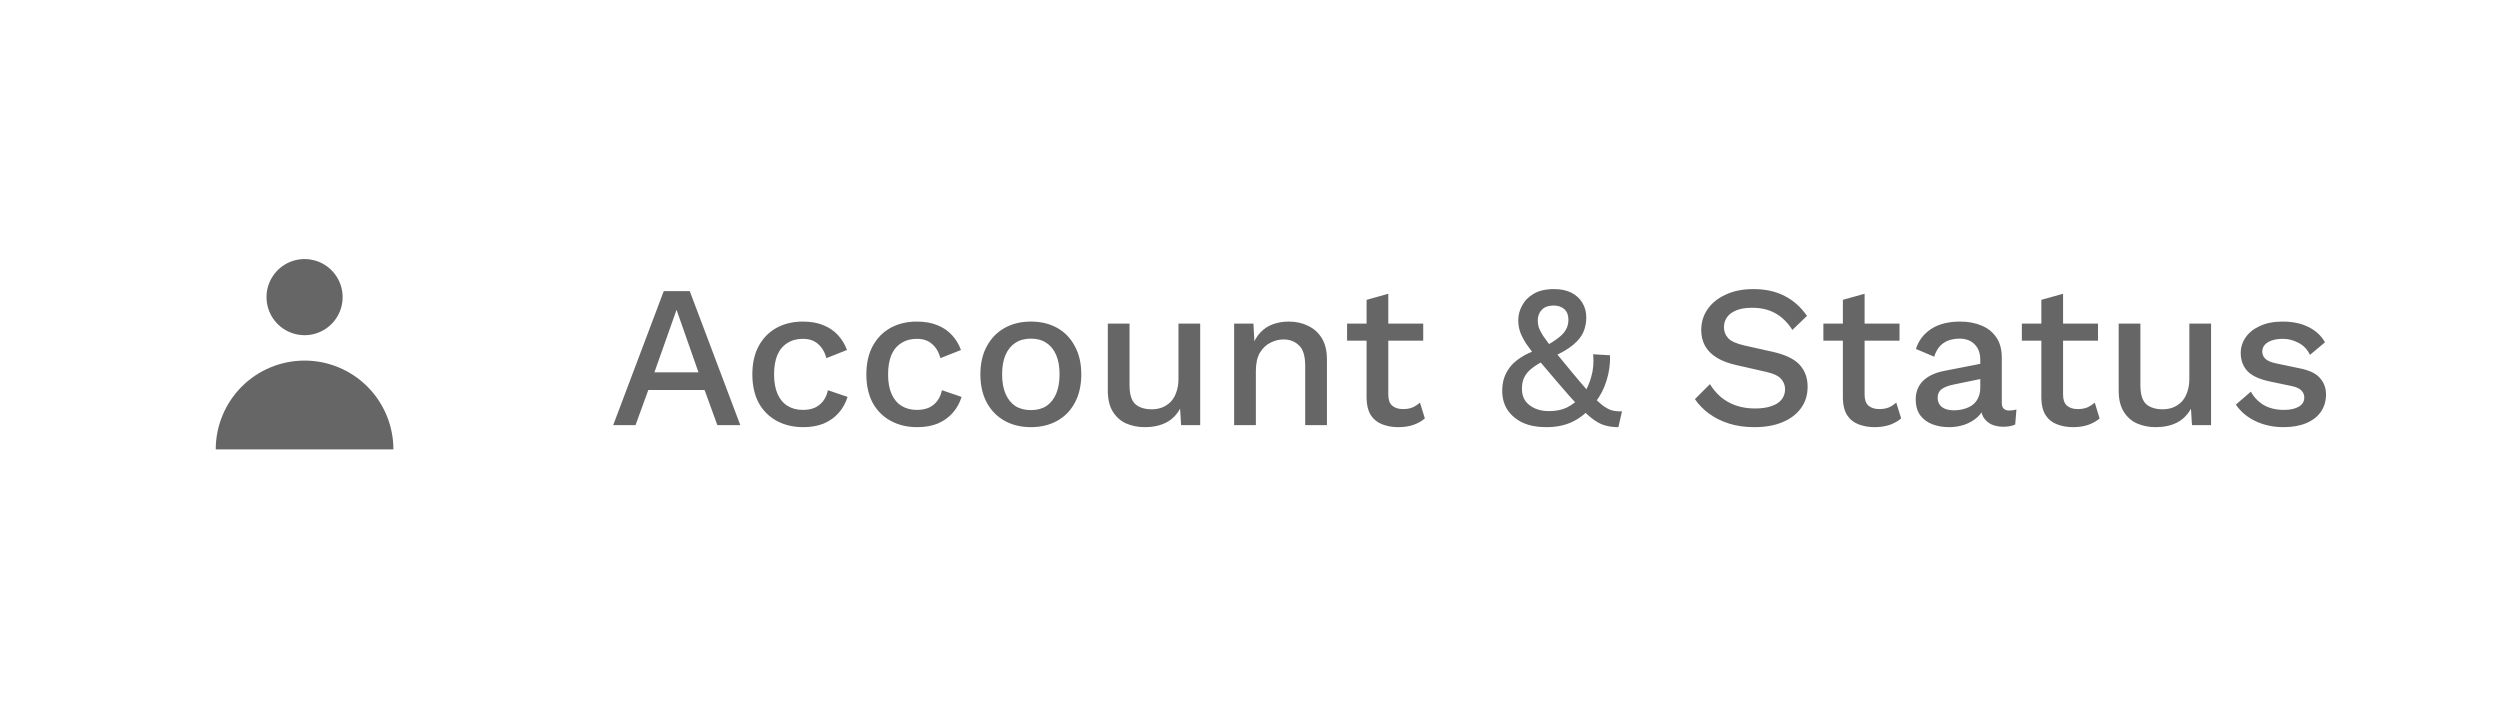 <svg width="197" height="56" viewBox="0 0 197 56" fill="none" xmlns="http://www.w3.org/2000/svg">
<path fill-rule="evenodd" clip-rule="evenodd" d="M24 26.414C24.593 26.414 25.173 26.238 25.667 25.909C26.16 25.579 26.545 25.11 26.772 24.562C26.999 24.014 27.058 23.411 26.942 22.829C26.827 22.247 26.541 21.712 26.121 21.293C25.702 20.873 25.167 20.587 24.585 20.472C24.003 20.356 23.4 20.415 22.852 20.642C22.304 20.869 21.835 21.254 21.506 21.747C21.176 22.241 21 22.821 21 23.414C21 24.21 21.316 24.973 21.879 25.535C22.441 26.098 23.204 26.414 24 26.414ZM17 35.414C17 33.557 17.738 31.777 19.05 30.464C20.363 29.152 22.143 28.414 24 28.414C25.857 28.414 27.637 29.152 28.95 30.464C30.262 31.777 31 33.557 31 35.414H17Z" fill="#666666"/>
<path d="M58.336 33.5H56.528L55.52 30.732H51.088L50.08 33.5H48.32L52.304 22.94H54.352L58.336 33.5ZM51.568 29.34H55.04L53.312 24.412L51.568 29.34ZM63.253 25.34C63.893 25.34 64.437 25.436 64.885 25.628C65.343 25.809 65.727 26.071 66.037 26.412C66.346 26.753 66.581 27.143 66.741 27.58L65.125 28.22C64.986 27.729 64.762 27.356 64.453 27.1C64.154 26.833 63.759 26.7 63.269 26.7C62.789 26.7 62.378 26.812 62.037 27.036C61.695 27.249 61.434 27.564 61.253 27.98C61.082 28.396 60.997 28.908 60.997 29.516C60.997 30.113 61.087 30.62 61.269 31.036C61.45 31.452 61.711 31.767 62.053 31.98C62.394 32.193 62.799 32.3 63.269 32.3C63.631 32.3 63.946 32.241 64.213 32.124C64.479 31.996 64.698 31.82 64.869 31.596C65.05 31.361 65.173 31.079 65.237 30.748L66.789 31.276C66.639 31.756 66.405 32.177 66.085 32.54C65.775 32.892 65.386 33.169 64.917 33.372C64.447 33.564 63.909 33.66 63.301 33.66C62.511 33.66 61.813 33.495 61.205 33.164C60.597 32.833 60.122 32.359 59.781 31.74C59.45 31.111 59.285 30.364 59.285 29.5C59.285 28.636 59.45 27.895 59.781 27.276C60.122 26.647 60.591 26.167 61.189 25.836C61.797 25.505 62.485 25.34 63.253 25.34ZM72.237 25.34C72.877 25.34 73.421 25.436 73.869 25.628C74.328 25.809 74.712 26.071 75.021 26.412C75.331 26.753 75.565 27.143 75.725 27.58L74.109 28.22C73.971 27.729 73.746 27.356 73.437 27.1C73.138 26.833 72.744 26.7 72.253 26.7C71.773 26.7 71.362 26.812 71.021 27.036C70.68 27.249 70.418 27.564 70.237 27.98C70.067 28.396 69.981 28.908 69.981 29.516C69.981 30.113 70.072 30.62 70.253 31.036C70.434 31.452 70.696 31.767 71.037 31.98C71.379 32.193 71.784 32.3 72.253 32.3C72.616 32.3 72.93 32.241 73.197 32.124C73.464 31.996 73.683 31.82 73.853 31.596C74.034 31.361 74.157 31.079 74.221 30.748L75.773 31.276C75.624 31.756 75.389 32.177 75.069 32.54C74.76 32.892 74.371 33.169 73.901 33.372C73.432 33.564 72.893 33.66 72.285 33.66C71.496 33.66 70.797 33.495 70.189 33.164C69.581 32.833 69.106 32.359 68.765 31.74C68.434 31.111 68.269 30.364 68.269 29.5C68.269 28.636 68.434 27.895 68.765 27.276C69.106 26.647 69.576 26.167 70.173 25.836C70.781 25.505 71.469 25.34 72.237 25.34ZM81.237 25.34C82.016 25.34 82.704 25.505 83.302 25.836C83.899 26.167 84.363 26.647 84.694 27.276C85.035 27.895 85.206 28.636 85.206 29.5C85.206 30.364 85.035 31.111 84.694 31.74C84.363 32.359 83.899 32.833 83.302 33.164C82.704 33.495 82.016 33.66 81.237 33.66C80.459 33.66 79.771 33.495 79.174 33.164C78.576 32.833 78.107 32.359 77.766 31.74C77.424 31.111 77.254 30.364 77.254 29.5C77.254 28.636 77.424 27.895 77.766 27.276C78.107 26.647 78.576 26.167 79.174 25.836C79.771 25.505 80.459 25.34 81.237 25.34ZM81.237 26.684C80.757 26.684 80.347 26.796 80.005 27.02C79.675 27.233 79.419 27.548 79.237 27.964C79.056 28.38 78.966 28.892 78.966 29.5C78.966 30.097 79.056 30.609 79.237 31.036C79.419 31.452 79.675 31.772 80.005 31.996C80.347 32.209 80.757 32.316 81.237 32.316C81.718 32.316 82.123 32.209 82.454 31.996C82.784 31.772 83.04 31.452 83.222 31.036C83.403 30.609 83.493 30.097 83.493 29.5C83.493 28.892 83.403 28.38 83.222 27.964C83.04 27.548 82.784 27.233 82.454 27.02C82.123 26.796 81.718 26.684 81.237 26.684ZM90.207 33.66C89.685 33.66 89.199 33.564 88.751 33.372C88.314 33.18 87.962 32.871 87.695 32.444C87.429 32.017 87.295 31.463 87.295 30.78V25.5H89.007V30.348C89.007 31.073 89.162 31.575 89.471 31.852C89.781 32.119 90.213 32.252 90.767 32.252C91.034 32.252 91.29 32.209 91.535 32.124C91.791 32.028 92.021 31.884 92.223 31.692C92.426 31.489 92.581 31.233 92.687 30.924C92.805 30.615 92.863 30.252 92.863 29.836V25.5H94.575V33.5H93.071L92.991 32.204C92.714 32.705 92.341 33.073 91.871 33.308C91.402 33.543 90.847 33.66 90.207 33.66ZM97.25 33.5V25.5H98.77L98.882 27.58L98.658 27.356C98.807 26.897 99.02 26.519 99.298 26.22C99.586 25.911 99.922 25.687 100.306 25.548C100.701 25.409 101.117 25.34 101.554 25.34C102.119 25.34 102.626 25.452 103.074 25.676C103.533 25.889 103.895 26.215 104.162 26.652C104.429 27.089 104.562 27.644 104.562 28.316V33.5H102.85V28.844C102.85 28.055 102.685 27.511 102.354 27.212C102.034 26.903 101.629 26.748 101.138 26.748C100.786 26.748 100.445 26.833 100.114 27.004C99.783 27.164 99.506 27.425 99.282 27.788C99.069 28.151 98.962 28.636 98.962 29.244V33.5H97.25ZM109.398 23.148V31.1C109.398 31.495 109.5 31.783 109.702 31.964C109.916 32.145 110.198 32.236 110.55 32.236C110.838 32.236 111.089 32.193 111.302 32.108C111.516 32.012 111.713 31.884 111.894 31.724L112.278 32.972C112.033 33.185 111.729 33.356 111.366 33.484C111.014 33.601 110.62 33.66 110.182 33.66C109.724 33.66 109.302 33.585 108.918 33.436C108.534 33.287 108.236 33.047 108.022 32.716C107.809 32.375 107.697 31.932 107.686 31.388V23.628L109.398 23.148ZM112.15 25.5V26.844H106.15V25.5H112.15ZM121.847 33.66C121.132 33.66 120.513 33.543 119.991 33.308C119.479 33.063 119.079 32.727 118.791 32.3C118.513 31.873 118.375 31.372 118.375 30.796C118.375 30.465 118.417 30.151 118.503 29.852C118.599 29.543 118.748 29.249 118.951 28.972C119.164 28.684 119.452 28.423 119.815 28.188C120.177 27.943 120.631 27.729 121.175 27.548L121.799 27.276C122.225 27.031 122.567 26.807 122.823 26.604C123.089 26.401 123.281 26.188 123.399 25.964C123.527 25.74 123.591 25.479 123.591 25.18C123.591 24.828 123.484 24.556 123.271 24.364C123.057 24.172 122.775 24.076 122.423 24.076C122.007 24.076 121.692 24.193 121.479 24.428C121.276 24.652 121.175 24.924 121.175 25.244C121.175 25.436 121.201 25.623 121.255 25.804C121.319 25.985 121.436 26.209 121.607 26.476C121.788 26.743 122.049 27.095 122.391 27.532C122.732 27.959 123.196 28.524 123.783 29.228C124.359 29.921 124.839 30.487 125.223 30.924C125.617 31.351 125.953 31.676 126.231 31.9C126.508 32.113 126.764 32.257 126.999 32.332C127.244 32.396 127.516 32.423 127.815 32.412L127.527 33.66C127.185 33.66 126.865 33.623 126.567 33.548C126.279 33.484 125.964 33.335 125.623 33.1C125.292 32.865 124.897 32.513 124.439 32.044C123.991 31.575 123.436 30.951 122.775 30.172C122.156 29.447 121.639 28.839 121.223 28.348C120.817 27.847 120.497 27.425 120.263 27.084C120.039 26.732 119.879 26.417 119.783 26.14C119.687 25.852 119.639 25.548 119.639 25.228C119.639 24.833 119.74 24.449 119.943 24.076C120.145 23.692 120.449 23.383 120.855 23.148C121.271 22.903 121.809 22.78 122.471 22.78C123.004 22.78 123.457 22.876 123.831 23.068C124.204 23.26 124.492 23.527 124.695 23.868C124.897 24.199 124.999 24.583 124.999 25.02C124.999 25.425 124.924 25.804 124.775 26.156C124.625 26.508 124.359 26.844 123.975 27.164C123.601 27.484 123.068 27.799 122.375 28.108L121.847 28.332C121.356 28.577 120.972 28.812 120.695 29.036C120.417 29.26 120.22 29.5 120.103 29.756C119.985 30.001 119.927 30.3 119.927 30.652C119.927 31.015 120.017 31.329 120.199 31.596C120.391 31.852 120.647 32.049 120.967 32.188C121.287 32.327 121.644 32.396 122.039 32.396C122.604 32.396 123.084 32.3 123.479 32.108C123.873 31.905 124.241 31.628 124.583 31.276L124.807 31.036C125.063 30.631 125.26 30.172 125.399 29.66C125.548 29.148 125.596 28.567 125.543 27.916L126.871 27.996C126.892 28.679 126.801 29.34 126.599 29.98C126.407 30.62 126.108 31.196 125.703 31.708L125.383 32.06C124.999 32.551 124.513 32.94 123.927 33.228C123.34 33.516 122.647 33.66 121.847 33.66ZM138.168 22.78C139.117 22.78 139.939 22.961 140.632 23.324C141.325 23.676 141.912 24.199 142.392 24.892L141.24 25.996C140.835 25.377 140.376 24.935 139.864 24.668C139.363 24.391 138.765 24.252 138.072 24.252C137.56 24.252 137.139 24.321 136.808 24.46C136.477 24.599 136.232 24.785 136.072 25.02C135.923 25.244 135.848 25.5 135.848 25.788C135.848 26.119 135.96 26.407 136.184 26.652C136.419 26.897 136.851 27.089 137.48 27.228L139.624 27.708C140.648 27.932 141.373 28.273 141.8 28.732C142.227 29.191 142.44 29.772 142.44 30.476C142.44 31.127 142.264 31.692 141.912 32.172C141.56 32.652 141.069 33.02 140.44 33.276C139.821 33.532 139.091 33.66 138.248 33.66C137.501 33.66 136.829 33.564 136.232 33.372C135.635 33.18 135.112 32.919 134.664 32.588C134.216 32.257 133.848 31.879 133.56 31.452L134.744 30.268C134.968 30.641 135.251 30.977 135.592 31.276C135.933 31.564 136.328 31.788 136.776 31.948C137.235 32.108 137.741 32.188 138.296 32.188C138.787 32.188 139.208 32.129 139.56 32.012C139.923 31.895 140.195 31.724 140.376 31.5C140.568 31.265 140.664 30.988 140.664 30.668C140.664 30.359 140.557 30.087 140.344 29.852C140.141 29.617 139.757 29.436 139.192 29.308L136.872 28.78C136.232 28.641 135.704 28.444 135.288 28.188C134.872 27.932 134.563 27.623 134.36 27.26C134.157 26.887 134.056 26.471 134.056 26.012C134.056 25.415 134.216 24.876 134.536 24.396C134.867 23.905 135.341 23.516 135.96 23.228C136.579 22.929 137.315 22.78 138.168 22.78ZM146.93 23.148V31.1C146.93 31.495 147.031 31.783 147.234 31.964C147.447 32.145 147.73 32.236 148.082 32.236C148.37 32.236 148.62 32.193 148.834 32.108C149.047 32.012 149.244 31.884 149.426 31.724L149.81 32.972C149.564 33.185 149.26 33.356 148.898 33.484C148.546 33.601 148.151 33.66 147.714 33.66C147.255 33.66 146.834 33.585 146.45 33.436C146.066 33.287 145.767 33.047 145.554 32.716C145.34 32.375 145.228 31.932 145.218 31.388V23.628L146.93 23.148ZM149.682 25.5V26.844H143.682V25.5H149.682ZM156.046 28.364C156.046 27.831 155.896 27.42 155.598 27.132C155.31 26.833 154.91 26.684 154.398 26.684C153.918 26.684 153.507 26.796 153.166 27.02C152.824 27.244 152.574 27.607 152.414 28.108L150.974 27.5C151.176 26.849 151.571 26.327 152.158 25.932C152.755 25.537 153.523 25.34 154.462 25.34C155.102 25.34 155.667 25.447 156.158 25.66C156.648 25.863 157.032 26.172 157.31 26.588C157.598 27.004 157.742 27.537 157.742 28.188V31.756C157.742 32.151 157.939 32.348 158.334 32.348C158.526 32.348 158.712 32.321 158.894 32.268L158.798 33.452C158.552 33.569 158.243 33.628 157.87 33.628C157.528 33.628 157.219 33.569 156.942 33.452C156.675 33.324 156.462 33.137 156.302 32.892C156.152 32.636 156.078 32.321 156.078 31.948V31.836L156.43 31.82C156.334 32.236 156.136 32.583 155.838 32.86C155.539 33.127 155.192 33.329 154.798 33.468C154.403 33.596 154.003 33.66 153.598 33.66C153.096 33.66 152.643 33.58 152.238 33.42C151.843 33.26 151.528 33.02 151.294 32.7C151.07 32.369 150.958 31.964 150.958 31.484C150.958 30.887 151.15 30.396 151.534 30.012C151.928 29.628 152.483 29.367 153.198 29.228L156.302 28.62L156.286 29.82L154.03 30.284C153.582 30.369 153.246 30.492 153.022 30.652C152.798 30.812 152.686 31.047 152.686 31.356C152.686 31.655 152.798 31.895 153.022 32.076C153.256 32.247 153.566 32.332 153.95 32.332C154.216 32.332 154.472 32.3 154.718 32.236C154.974 32.172 155.203 32.071 155.406 31.932C155.608 31.783 155.763 31.596 155.87 31.372C155.987 31.137 156.046 30.86 156.046 30.54V28.364ZM162.57 23.148V31.1C162.57 31.495 162.672 31.783 162.874 31.964C163.088 32.145 163.37 32.236 163.722 32.236C164.01 32.236 164.261 32.193 164.474 32.108C164.688 32.012 164.885 31.884 165.066 31.724L165.45 32.972C165.205 33.185 164.901 33.356 164.538 33.484C164.186 33.601 163.792 33.66 163.354 33.66C162.896 33.66 162.474 33.585 162.09 33.436C161.706 33.287 161.408 33.047 161.194 32.716C160.981 32.375 160.869 31.932 160.858 31.388V23.628L162.57 23.148ZM165.322 25.5V26.844H159.322V25.5H165.322ZM169.864 33.66C169.341 33.66 168.856 33.564 168.408 33.372C167.97 33.18 167.618 32.871 167.352 32.444C167.085 32.017 166.952 31.463 166.952 30.78V25.5H168.664V30.348C168.664 31.073 168.818 31.575 169.128 31.852C169.437 32.119 169.869 32.252 170.424 32.252C170.69 32.252 170.946 32.209 171.192 32.124C171.448 32.028 171.677 31.884 171.88 31.692C172.082 31.489 172.237 31.233 172.344 30.924C172.461 30.615 172.52 30.252 172.52 29.836V25.5H174.232V33.5H172.728L172.648 32.204C172.37 32.705 171.997 33.073 171.528 33.308C171.058 33.543 170.504 33.66 169.864 33.66ZM179.946 33.66C179.146 33.66 178.415 33.505 177.754 33.196C177.093 32.887 176.57 32.449 176.186 31.884L177.37 30.86C177.605 31.297 177.941 31.649 178.378 31.916C178.826 32.172 179.359 32.3 179.978 32.3C180.469 32.3 180.858 32.215 181.146 32.044C181.434 31.873 181.578 31.633 181.578 31.324C181.578 31.121 181.509 30.945 181.37 30.796C181.242 30.636 180.991 30.513 180.618 30.428L178.938 30.076C178.085 29.905 177.477 29.633 177.114 29.26C176.751 28.876 176.57 28.391 176.57 27.804C176.57 27.367 176.698 26.961 176.954 26.588C177.21 26.215 177.583 25.916 178.074 25.692C178.575 25.457 179.173 25.34 179.866 25.34C180.666 25.34 181.349 25.484 181.914 25.772C182.479 26.049 182.911 26.449 183.21 26.972L182.026 27.964C181.823 27.537 181.525 27.223 181.13 27.02C180.735 26.807 180.325 26.7 179.898 26.7C179.557 26.7 179.263 26.743 179.018 26.828C178.773 26.913 178.586 27.031 178.458 27.18C178.33 27.329 178.266 27.505 178.266 27.708C178.266 27.921 178.346 28.108 178.506 28.268C178.666 28.428 178.954 28.551 179.37 28.636L181.194 29.02C181.962 29.169 182.501 29.425 182.81 29.788C183.13 30.14 183.29 30.572 183.29 31.084C183.29 31.596 183.157 32.049 182.89 32.444C182.623 32.828 182.239 33.127 181.738 33.34C181.237 33.553 180.639 33.66 179.946 33.66Z" fill="#666666"/>
</svg>
